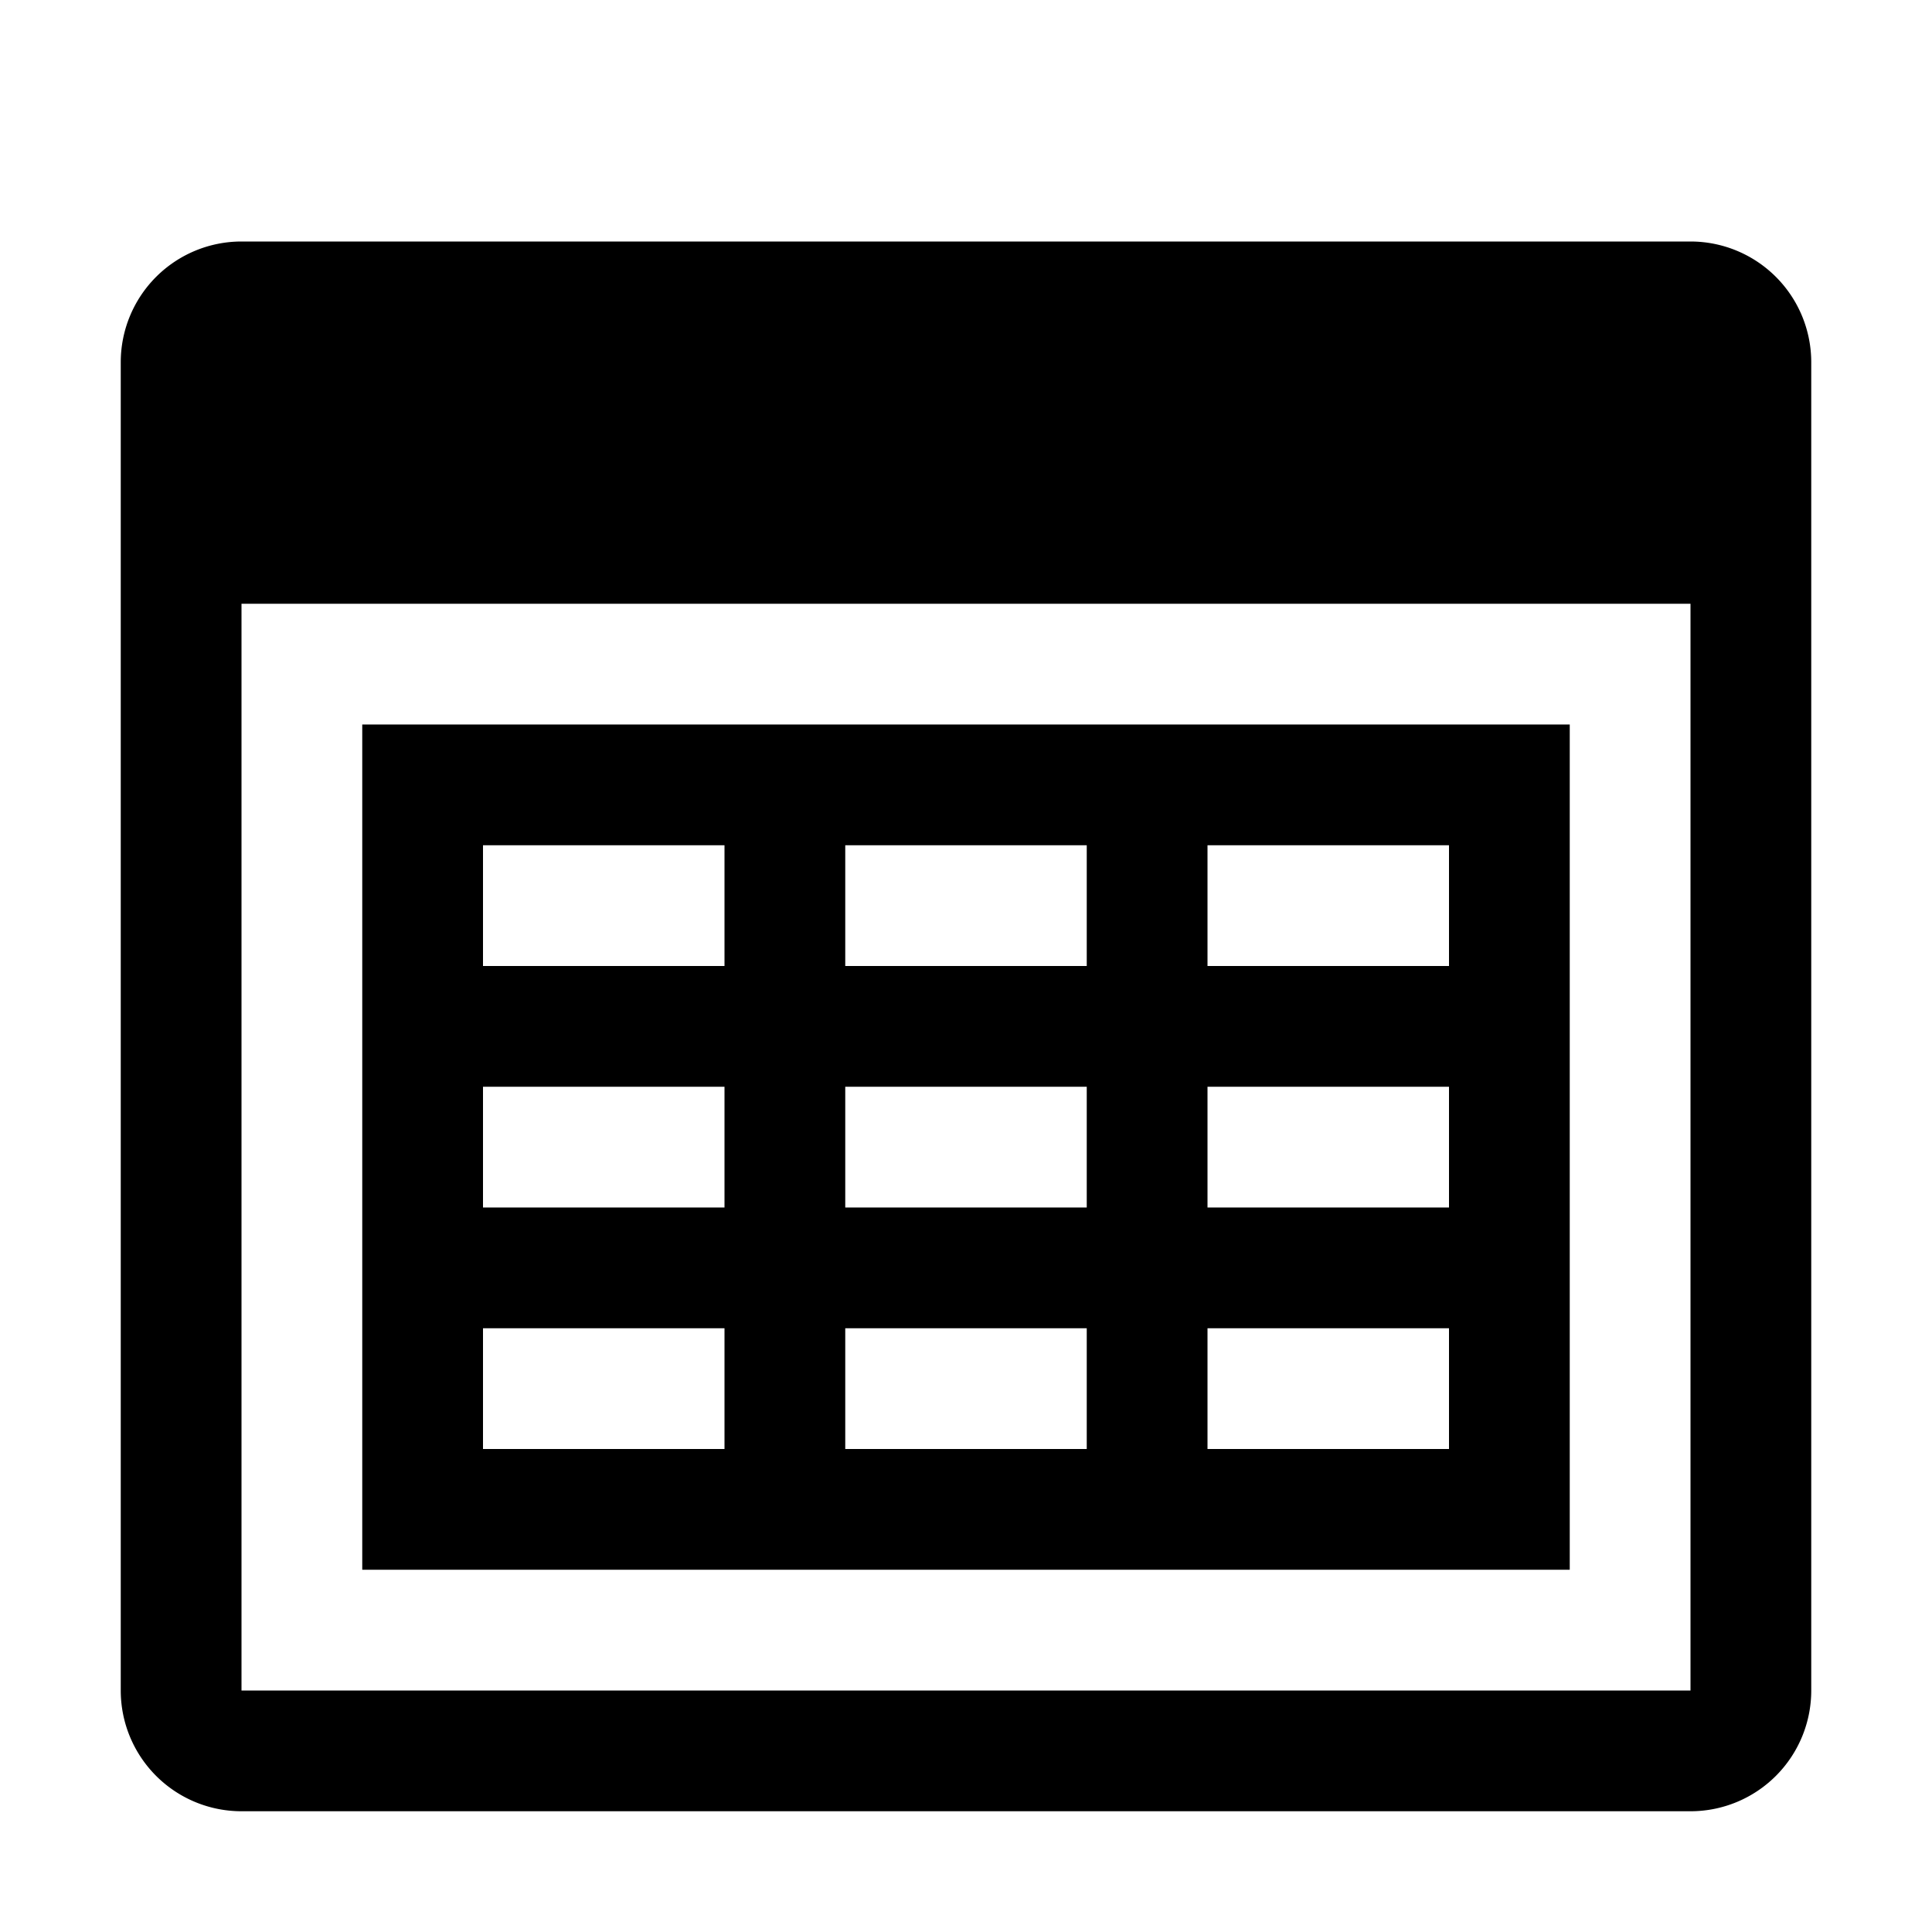 <svg xmlns="http://www.w3.org/2000/svg" viewBox="0 0 16 16"><path d="M14 2H2a1 1 0 00-1 1v11a1 1 0 001 1h12a1 1 0 001-1V3a1 1 0 00-1-1zm0 12H2V5h12v9z"/><path d="M6 13h7V6H3v7h3zm1-1v-1h2v1H7zm0-2V9h2v1H7zm5 2h-2v-1h2v1zm0-2h-2V9h2v1zm0-3v1h-2V7h2zM9 7v1H7V7h2zM4 7h2v1H4V7zm0 2h2v1H4V9zm0 2h2v1H4v-1z"/></svg>
